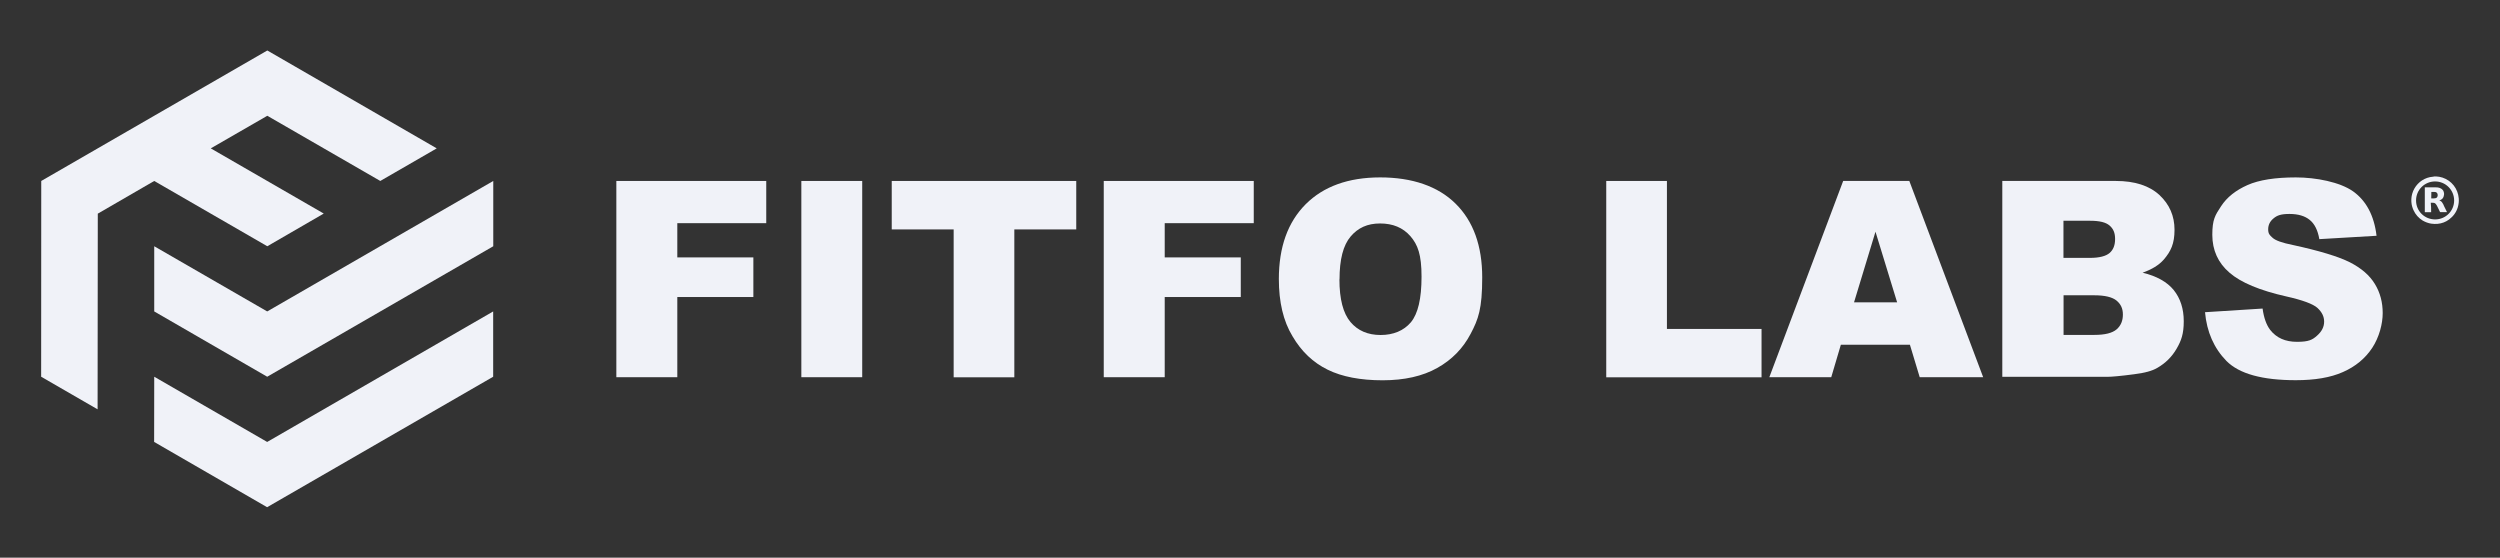 <?xml version="1.0" encoding="UTF-8"?>
<svg id="Logo" xmlns="http://www.w3.org/2000/svg" version="1.1" viewBox="0 0 2600 580">
  <rect x="0" y="0" width="2600" height="580" fill="#333333" stroke="none"/>
  <defs>
    <style>
      .cls-1 {
        fill: #F0F2F8;
        stroke-width: 0px;
      }
    </style>
  </defs>
  <g id="icon">
    <polygon class="cls-1" points="278 256.1 336.7 222.1 219.2 154.3 278 120.4 395.5 188.2 454.2 154.3 278 52.5 42.9 188.2 42.8 391.8 101.5 425.7 101.7 222.2 160.4 188.2 278 256.1"/>
    <polygon class="cls-1" points="277.9 323.9 160.4 256.1 160.4 323.9 277.9 391.8 513 256.1 513 188.2 277.9 323.9"/>
    <polygon class="cls-1" points="277.8 459.6 277.8 459.6 277.8 459.6 160.4 391.8 160.3 459.6 277.8 527.5 277.8 527.5 512.9 391.8 512.9 323.9 277.9 459.6 277.8 459.6"/>
  </g>
  <g id="wordmark">
    <g>
      <path class="cls-1" d="M641,188.2h155.9v43.9h-92.5v35.6h79.1v41.2h-79.1v83.4h-63.4v-204.1Z"/>
      <path class="cls-1" d="M833.4,188.2h63.3v204.1h-63.3v-204.1Z"/>
      <path class="cls-1" d="M927.5,188.2h191.8v50.4h-64.4v153.8h-63.1v-153.8h-64.4v-50.4h.1Z"/>
      <path class="cls-1" d="M1148,188.2h155.9v43.9h-92.6v35.6h79.1v41.2h-79.1v83.4h-63.4v-204.1h.1Z"/>
      <path class="cls-1" d="M1330,290.3c0-33.4,9.3-59.2,27.9-77.9,18.5-18.5,44.4-27.9,77.5-27.9s60.1,9.1,78.5,27.4c18.4,18.2,27.6,43.8,27.6,76.6s-4,43.4-12,58.6c-8,15.3-19.6,27.1-34.8,35.6-15.1,8.5-34.1,12.8-56.8,12.8s-42.1-3.6-57.1-11c-15.1-7.4-27.3-18.9-36.6-34.8-9.6-15.8-14.2-35.6-14.2-59.5ZM1393,290.5c0,20.6,3.9,35.4,11.5,44.4,7.6,9,18.1,13.5,31.3,13.5s24-4.4,31.5-13.2c7.4-8.9,11.1-24.6,11.1-47.5s-3.9-33.2-11.6-42.1c-7.8-8.9-18.3-13.2-31.5-13.2s-22.9,4.5-30.6,13.5c-7.8,9.1-11.6,24-11.6,44.7Z"/>
      <path class="cls-1" d="M1670.5,188.2h63.1v153.9h98.4v50.3h-161.5v-204.1Z"/>
      <path class="cls-1" d="M1986.1,358.5h-71.6l-10,33.8h-64.4l76.8-204.1h68.8l76.8,204.1h-66l-10.2-33.8ZM1973,314.4l-22.5-73.4-22.3,73.4h44.8Z"/>
      <path class="cls-1" d="M2082.5,188.2h118c19.6,0,34.8,4.9,45.3,14.6,10.5,9.8,15.7,21.8,15.7,36.2s-3.8,22.4-11.2,31c-5,5.7-12.4,10.2-22,13.6,14.6,3.5,25.5,9.6,32.4,18.1,6.9,8.6,10.4,19.4,10.4,32.4s-2.5,20.1-7.4,28.5c-4.9,8.5-11.6,15.1-20.1,20-5.2,3.1-13.2,5.3-24,6.6-14.3,1.9-23.6,2.7-28.3,2.7h-108.9v-203.9h.1ZM2146.1,268.2h27.4c9.9,0,16.6-1.8,20.5-5.1,3.9-3.4,5.7-8.2,5.7-14.6s-1.9-10.6-5.7-13.9c-3.9-3.4-10.5-5-20.1-5h-27.9v38.6h.1ZM2146.1,348.3h32.1c10.9,0,18.5-1.9,23-5.7,4.5-3.9,6.6-9,6.6-15.5s-2.3-10.9-6.6-14.5c-4.4-3.6-12.1-5.5-23.1-5.5h-32v41.2Z"/>
      <path class="cls-1" d="M2293.1,324.7l60-3.8c1.3,9.7,4,17.1,7.9,22.2,6.5,8.3,15.7,12.4,27.9,12.4s16-2.1,20.8-6.4c4.9-4.3,7.4-9.1,7.4-14.6s-2.4-10-7-14.3c-4.6-4.1-15.4-8.1-32.3-11.9-27.6-6.2-47.4-14.5-59.1-24.7-11.9-10.2-17.9-23.4-17.9-39.4s3-20.4,9.1-29.7c6.1-9.4,15.3-16.6,27.4-22,12.1-5.4,29-8,50.3-8s46,4.9,59.6,14.5c13.6,9.7,21.9,25.1,24.4,46.2l-59.5,3.5c-1.6-9.2-4.9-15.9-10-20-5-4.1-12-6.2-21-6.2s-12.9,1.5-16.6,4.6c-3.8,3.1-5.6,6.9-5.6,11.4s1.5,6.1,4.6,8.8c3,2.8,10,5.3,21.1,7.5,27.6,6,47.3,12,59.3,18,11.9,6.1,20.6,13.6,26,22.6,5.5,9,8.1,19.1,8.1,30.2s-3.6,25.1-10.9,36.2c-7.3,11-17.4,19.4-30.4,25.1-13,5.8-29.4,8.5-49.1,8.5-34.8,0-58.8-6.6-72.1-20-12.9-13.2-20.5-30.2-22.3-50.9Z"/>
    </g>
    <g id="NXMPx7.tif">
      <g>
        <path class="cls-1" d="M2531.5,183.5h2.1c2.2.1,4.5.5,6.6,1.2,9.5,3.1,16.1,11.6,16.9,21.6.3,3.1-.1,6.2-1,9.3-1.6,5.3-4.8,9.5-9.1,12.7-3.5,2.6-7.5,4.1-11.9,4.5-2.2.2-4.4.1-6.6-.2-3.1-.5-6.1-1.6-8.9-3.2-4.2-2.6-7.5-6.2-9.6-10.9-1.1-2.5-1.9-5.1-2.1-7.9,0-.5-.1-1-.1-1.4v-2.2c.1-1.9.4-3.8.9-5.5,2.2-7.7,8-13.9,15.6-16.5,1.9-.6,3.9-1.1,5.9-1.2.5-.1,1-.1,1.4-.3ZM2532.5,188.7c-10.9,0-19.8,8.7-19.8,19.8s8.9,19.7,19.8,19.7,19.8-8.7,19.8-19.7-8.9-19.8-19.8-19.8Z"/>
        <path class="cls-1" d="M2528.4,220.7h-6.6v-25.9h10.6c1.7,0,3.4.1,5,.7,1,.4,2,.9,2.8,1.8.9.9,1.3,2,1.5,3.1.3,1.4.1,2.6-.3,3.9-.5,1.7-1.6,2.9-3.2,3.6-.5.2-.9.4-1.4.6.1,0,.3.1.5.1,1.3.5,2.1,1.2,2.8,2.4.7,1,1.3,2.1,1.7,3.3,1,2,2,4.1,3,6.1,0,.1.1.1.1.2h-6.9c-.1,0-.3-.1-.4-.2-1.1-2.1-2.1-4.4-3.2-6.5-.3-.5-.6-1-1-1.5-.6-.9-1.5-1.4-2.6-1.5-.9-.1-1.7-.1-2.8-.1.4,3.4.4,6.6.4,9.9ZM2528.4,206.3h3.1c.5,0,1-.1,1.5-.2,1-.2,1.7-.9,2-1.9.3-.9.3-1.6,0-2.5-.3-1-.9-1.6-1.7-1.9-.5-.1-1.1-.2-1.6-.2h-3.1c-.1,2.4-.1,4.5-.1,6.7Z"/>
      </g>
    </g>
  </g>
</svg>